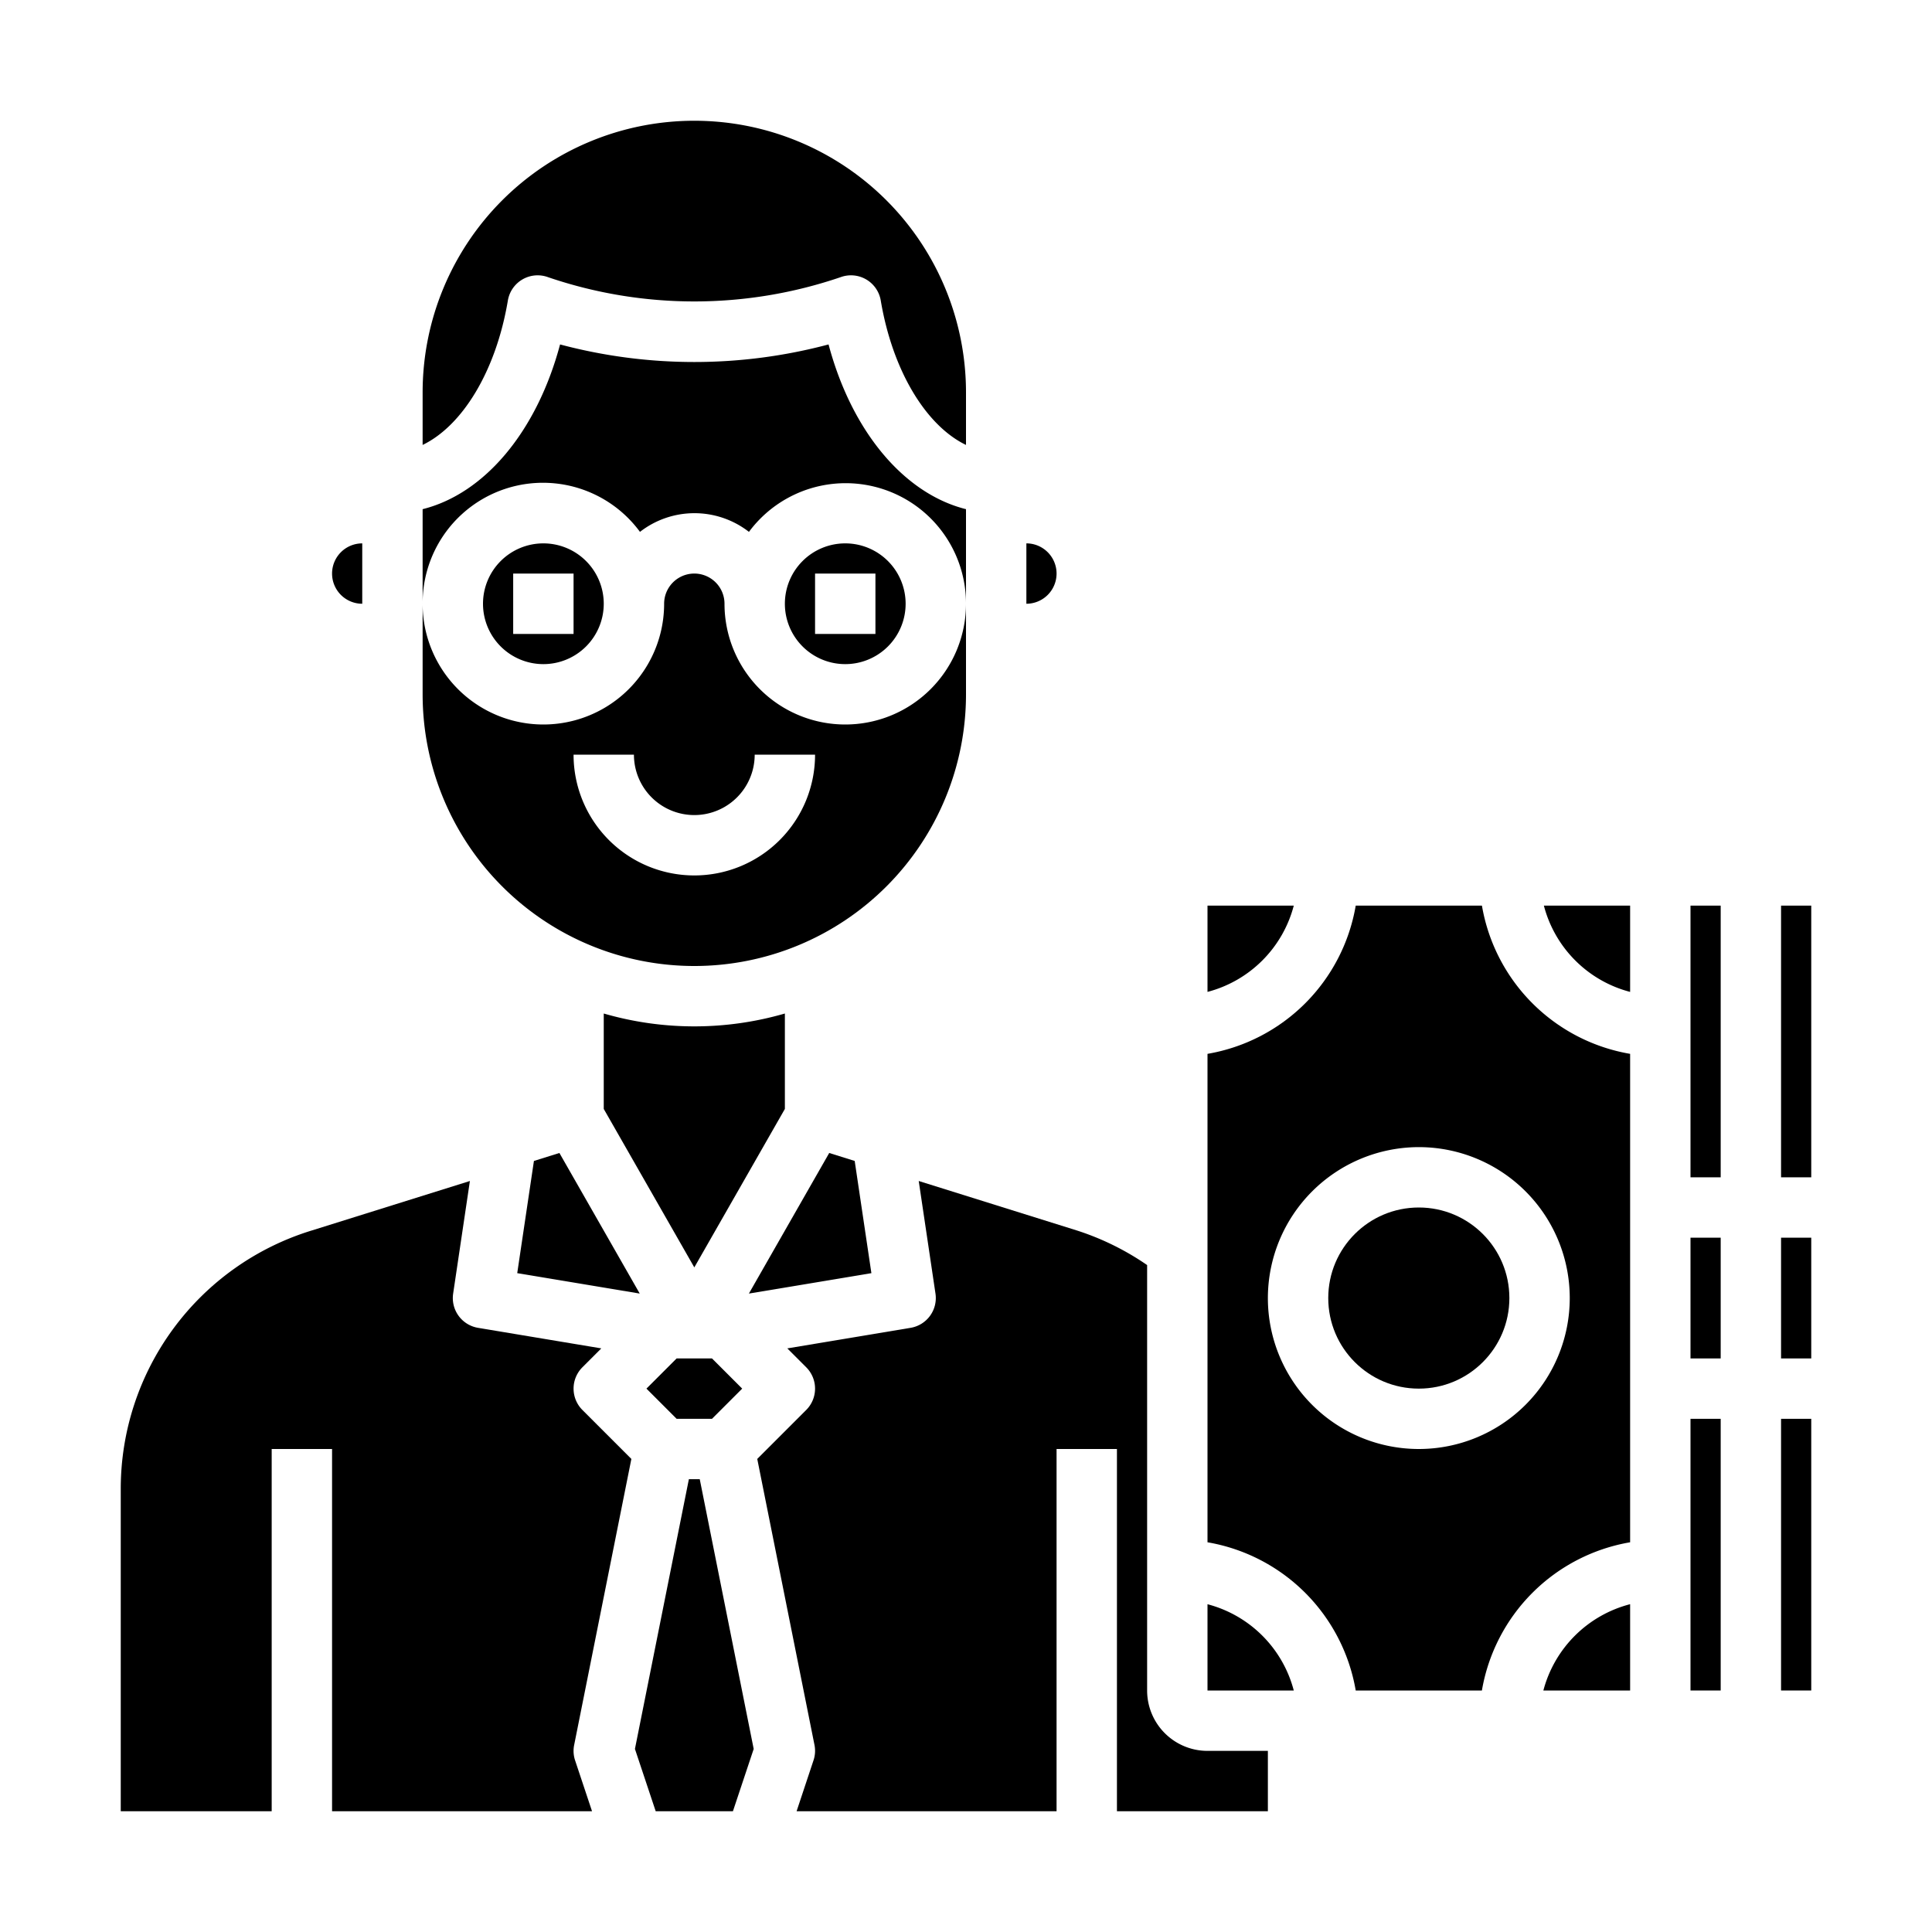 <svg xmlns="http://www.w3.org/2000/svg" viewBox="0 0 64 64" x="0px" y="0px"><g data-name="Banker"><polygon points="18.531 38.194 17.687 38.458 17.134 42.175 21.192 42.851 18.531 38.194"></polygon><path d="M28,18a2,2,0,1,0,2,2A2,2,0,0,0,28,18Zm1,3H27V19h2Z"></path><path d="M18,18a2,2,0,1,0,2,2A2,2,0,0,0,18,18Zm1,3H17V19h2Z"></path><path d="M14,14.739c1.314-.633,2.43-2.44,2.824-4.785a1,1,0,0,1,1.334-.771,15.009,15.009,0,0,0,9.684,0,1,1,0,0,1,1.334.771c.394,2.345,1.51,4.152,2.824,4.785V13a9,9,0,0,0-18,0Z"></path><path d="M11,19a1,1,0,0,0,1,1V18A1,1,0,0,0,11,19Z"></path><path d="M14,20a3.987,3.987,0,0,1,7.2-2.381,2.941,2.941,0,0,1,3.61,0A3.987,3.987,0,0,1,32,20V16.867c-2.052-.513-3.784-2.573-4.553-5.457a17.281,17.281,0,0,1-8.894,0c-.769,2.884-2.5,4.944-4.553,5.457Z"></path><polygon points="28.313 38.458 27.469 38.194 24.808 42.851 28.866 42.175 28.313 38.458"></polygon><polygon points="24.279 60 24.967 57.936 23.18 49 22.82 49 21.033 57.936 21.721 60 24.279 60"></polygon><path d="M4,60H9V48h2V60h8.612l-.561-1.684a.989.989,0,0,1-.031-.512l1.895-9.475-1.622-1.622a1,1,0,0,1,0-1.414l.626-.626-4.084-.681a1,1,0,0,1-.824-1.133l.555-3.731-5.247,1.642A8.951,8.951,0,0,0,4,49.35Z"></path><path d="M26,33.574a10.776,10.776,0,0,1-6,0v3.161l3,5.249,3-5.249Z"></path><path d="M34,18v2a1,1,0,0,0,0-2Z"></path><path d="M28,24a4,4,0,0,1-4-4,1,1,0,0,0-2,0,4,4,0,0,1-8,0v3a9,9,0,0,0,18,0V20A4,4,0,0,1,28,24Zm-5,5a4,4,0,0,1-4-4h2a2,2,0,0,0,4,0h2A4,4,0,0,1,23,29Z"></path><path d="M54,56V53.141A4.007,4.007,0,0,0,51.126,56Z"></path><rect x="56" y="30" width="1" height="9"></rect><rect x="56" y="41" width="1" height="4"></rect><rect x="59" y="30" width="1" height="9"></rect><rect x="56" y="47" width="1" height="9"></rect><path d="M42.858,30H40v2.858A4,4,0,0,0,42.858,30Z"></path><rect x="59" y="47" width="1" height="9"></rect><rect x="59" y="41" width="1" height="4"></rect><path d="M42,60V58H40a2,2,0,0,1-2-2V41.907a8.888,8.888,0,0,0-2.321-1.144l-5.245-1.641.555,3.731a1,1,0,0,1-.824,1.133l-4.084.681.626.626a1,1,0,0,1,0,1.414l-1.622,1.622L26.98,57.8a.989.989,0,0,1-.031.512L26.388,60H35V48h2V60Z"></path><circle cx="47" cy="43" r="3"></circle><path d="M40,53.142V56h2.858A4,4,0,0,0,40,53.142Z"></path><polygon points="21.414 46 22.414 47 23.586 47 24.586 46 23.586 45 22.414 45 21.414 46"></polygon><path d="M44.91,56h4.18A6.008,6.008,0,0,1,54,51.09V34.91A6.006,6.006,0,0,1,49.091,30H44.91A6.007,6.007,0,0,1,40,34.91V51.09A6.008,6.008,0,0,1,44.91,56ZM47,38a5,5,0,1,1-5,5A5.006,5.006,0,0,1,47,38Z"></path><path d="M54,32.858V30H51.143A3.993,3.993,0,0,0,54,32.858Z"></path></g></svg>